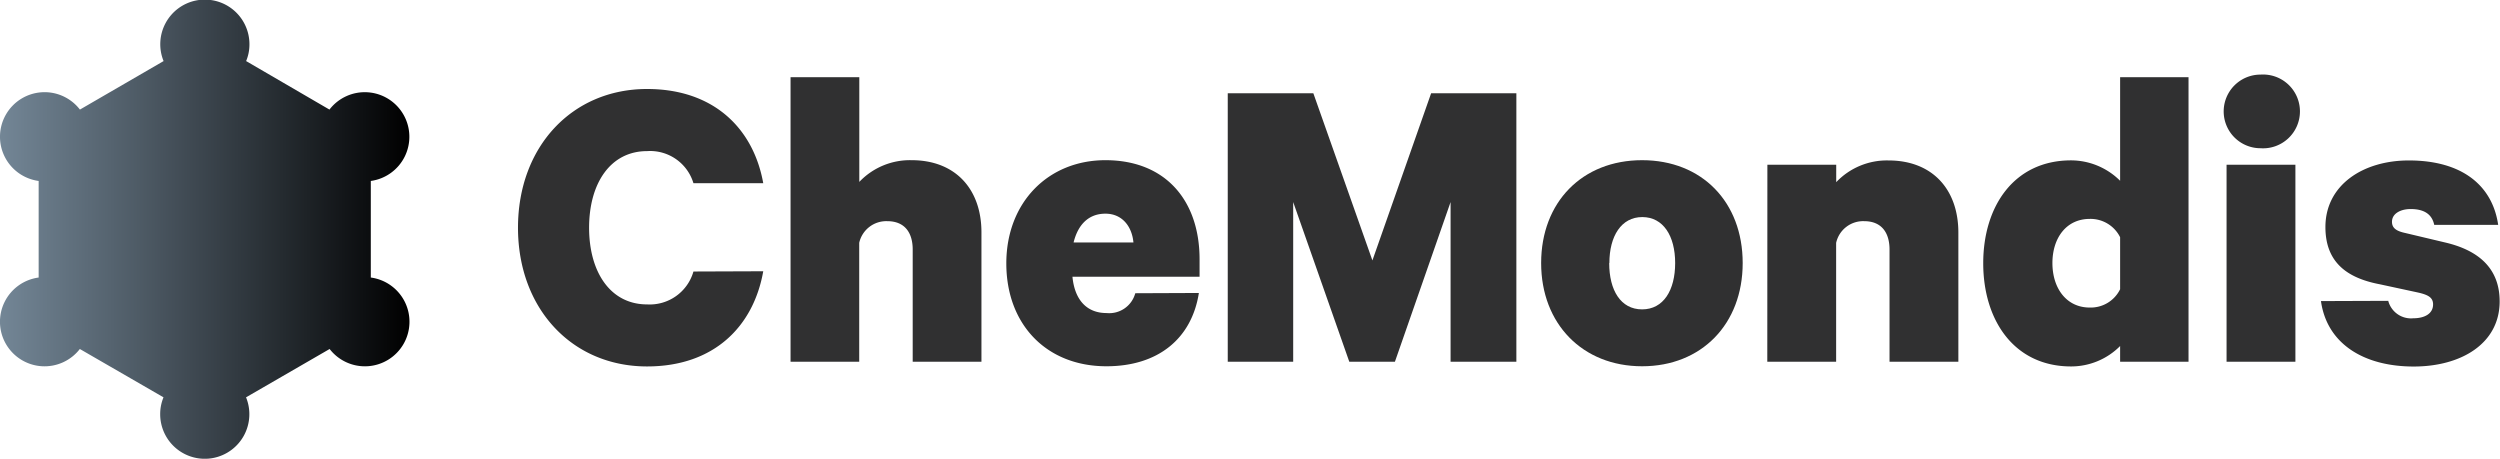 <svg xmlns="http://www.w3.org/2000/svg" xmlns:xlink="http://www.w3.org/1999/xlink" viewBox="0 0 286.54 52.58"><defs><style>.cls-1{fill:#303031;}.cls-2{fill:url(#New_Gradient_Swatch_3);}</style><linearGradient id="New_Gradient_Swatch_3" y1="26.29" x2="46.93" y2="26.29" gradientUnits="userSpaceOnUse"><stop offset="0" stop-color="#738696"/><stop offset="0.33" stop-color="#4f5c67"/><stop offset="1"/></linearGradient></defs><title>CheMondis_logo</title><g id="Layer_2" data-name="Layer 2"><g id="Layer_1-2" data-name="Layer 1"><path class="cls-1" d="M87.48,31.09C86.37,37.38,81.87,42,74.16,42c-8.57,0-14.79-6.6-14.79-15.9s6.22-15.9,14.79-15.9c7.71,0,12.21,4.59,13.32,10.8h-8a5.18,5.18,0,0,0-5.31-3.68c-4.2,0-6.65,3.68-6.65,8.78s2.45,8.79,6.65,8.79a5.21,5.21,0,0,0,5.31-3.77Z"/><path class="cls-1" d="M90.61,8.85h7.88v12a8,8,0,0,1,6-2.49c5,0,8,3.3,8,8.27V41.46h-7.88V28.6c0-1.92-.9-3.25-2.92-3.25a3.18,3.18,0,0,0-3.21,2.48V41.46H90.61Z"/><path class="cls-1" d="M137.41,33.58c-.82,5.23-4.67,8.4-10.59,8.4-6.89,0-11.48-4.8-11.48-11.79s4.8-11.83,11.36-11.83c6.9,0,10.79,4.63,10.79,11.36v2H122.92c.26,2.7,1.68,4.16,3.9,4.16a3.09,3.09,0,0,0,3.3-2.27ZM126.7,24.49c-1.89,0-3.13,1.2-3.65,3.3h6.86c-.17-1.84-1.29-3.3-3.21-3.3"/><polygon class="cls-1" points="154.65 41.46 148.22 23.16 148.22 41.46 140.72 41.46 140.72 10.69 150.53 10.69 157.3 29.85 164.03 10.69 173.8 10.69 173.8 41.46 166.26 41.46 166.26 23.16 159.88 41.46 154.65 41.46"/><path class="cls-1" d="M199.74,30.15c0,7-4.72,11.83-11.53,11.83s-11.57-4.85-11.57-11.83,4.71-11.79,11.57-11.79,11.53,4.8,11.53,11.79m-15.3,0c0,3.12,1.32,5.31,3.77,5.31S192,33.27,192,30.15s-1.37-5.27-3.77-5.27-3.77,2.18-3.77,5.27"/><path class="cls-1" d="M202.57,18.88h7.89v2a8,8,0,0,1,6-2.49c5,0,8,3.3,8,8.27V41.46h-7.89V28.6c0-1.92-.9-3.25-2.91-3.25a3.17,3.17,0,0,0-3.21,2.49V41.46h-7.89Z"/><path class="cls-1" d="M243,39.66A7.92,7.92,0,0,1,237.38,42c-6.52,0-10.07-5.28-10.07-11.83s3.55-11.79,10.07-11.79A8,8,0,0,1,243,20.72V8.85h7.84V41.46H243Zm0-12.47a3.79,3.79,0,0,0-3.48-2.1c-2.69,0-4.28,2.19-4.28,5.06s1.59,5.1,4.28,5.1a3.75,3.75,0,0,0,3.48-2.1Z"/><path class="cls-1" d="M259.09,8.55a4.23,4.23,0,1,1,0,8.44,4.22,4.22,0,1,1,0-8.44m4,32.91h-7.89V18.88h7.89Z"/><path class="cls-1" d="M273.73,34.48a2.7,2.7,0,0,0,2.87,2c1.29,0,2.27-.52,2.27-1.59,0-.81-.6-1.11-1.76-1.37l-4.36-.94c-3.82-.73-6.22-2.57-6.22-6.56,0-4.8,4.29-7.63,9.56-7.63,6.17,0,9.59,2.92,10.24,7.38H279c-.21-1-.9-1.81-2.7-1.81-1.16,0-2.14.52-2.14,1.46,0,.73.51,1.07,1.54,1.29l4.5,1.07c4.08.94,6.3,3.13,6.3,6.77,0,4.8-4.37,7.46-9.85,7.46-5.74,0-9.95-2.62-10.63-7.5Z"/><path class="cls-2" d="M42.5,31.81V20.74a5.11,5.11,0,1,0-4.74-8.18L28.21,7a4.92,4.92,0,0,0,.38-1.93A5.11,5.11,0,1,0,18.75,7L9.16,12.56a5.11,5.11,0,1,0-4.73,8.18V31.81A5.11,5.11,0,1,0,9.15,40l9.59,5.54a5,5,0,0,0-.38,1.93,5.11,5.11,0,1,0,9.84-1.93L37.78,40a5.11,5.11,0,1,0,4.72-8.19Z"/></g></g></svg>